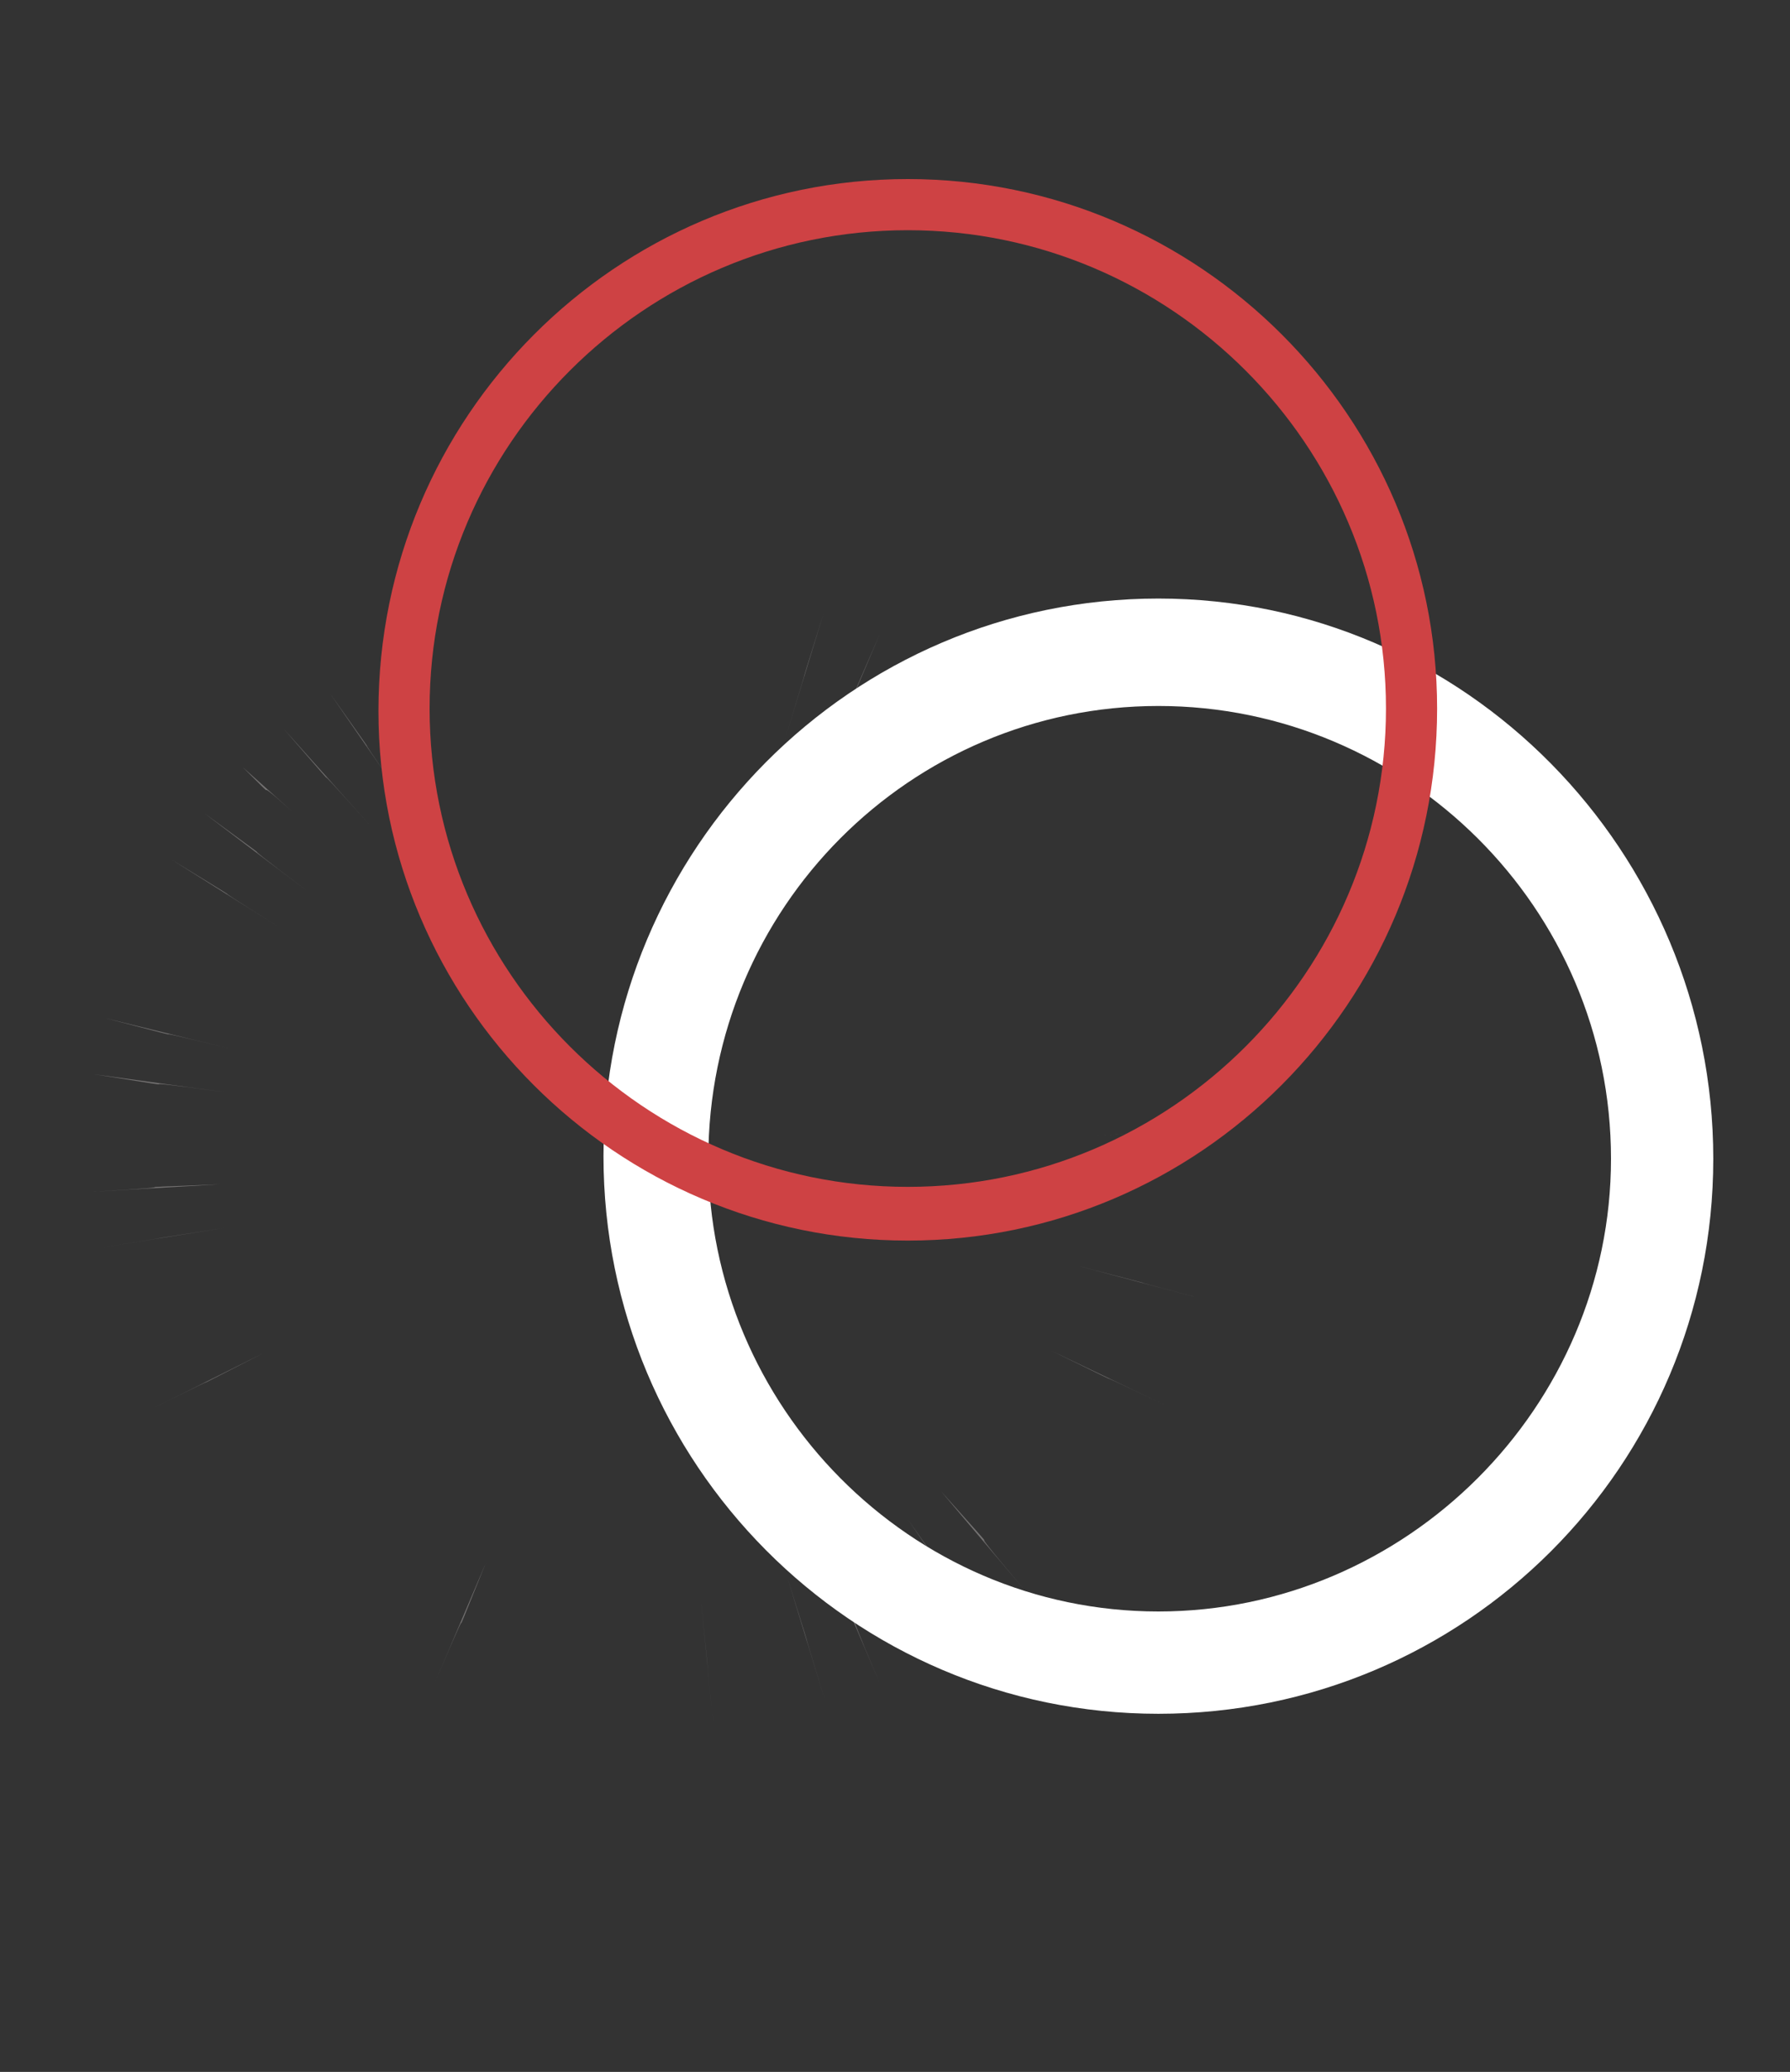 <?xml version="1.0" encoding="utf-8"?>
<!-- Generator: Adobe Illustrator 23.0.1, SVG Export Plug-In . SVG Version: 6.00 Build 0)  -->
<svg version="1.1" id="Слой_1" xmlns="http://www.w3.org/2000/svg" xmlns:xlink="http://www.w3.org/1999/xlink" x="0px" y="0px"
	 viewBox="0 0 70 81" style="enable-background:new 0 0 70 81;" xml:space="preserve">
<rect x="0" y="0" width="70" height="81" fill="#333333" stroke="none"/>
<style type="text/css">
	.st0{fill:#757373;}
	.st1{fill:#FFFFFF;}
	.st2{fill:#CE4244;}
</style>
<g>
	<path class="st0" d="M25.7,62.4L25.7,62.4v5.1C25.7,62.4,25.7,67.5,25.7,62.4z M24.1,62.4L24.1,62.4l-0.5,5.1
		C24.1,62.4,23.6,67.5,24.1,62.4z M27.4,62.4l0.5,5.1C27.4,62.4,27.9,67.4,27.4,62.4z M22.4,62.1l-1,5
		C22.4,62.1,21.4,67.1,22.4,62.1z M29.1,62.1l1,5C29.1,62.1,30.1,67.1,29.1,62.1z M20.7,61.7l-1.5,4.9
		C20.7,61.7,19.2,66.6,20.7,61.7z M30.8,61.7l1.5,4.9C30.8,61.7,32.3,66.5,30.8,61.7z M19,61.1l-2,4.7C19,61.1,17.1,65.8,19,61.1z
		 M32.4,61.1l2,4.7C32.4,61.1,34.5,65.7,32.4,61.1z M17.5,60.4L15,64.8C17.5,60.4,15,64.8,17.5,60.4z M34,60.3l2.5,4.4
		C34,60.3,36.5,64.7,34,60.3z M13.1,63.6l1.2-1.7L13.1,63.6z M35.5,59.4l2.9,4.2C35.5,59.4,38.4,63.5,35.5,59.4z M14.6,58.4
		l-3.3,3.9C14.6,58.4,11.3,62.3,14.6,58.4z M36.8,58.3l3.3,3.9C36.8,58.3,40.2,62.1,36.8,58.3z M16,59.4L16,59.4l-1.7,2.5
		C16,59.4,14.3,61.9,16,59.4z M9.7,60.7l3.7-3.5L9.7,60.7z M38.1,57.1l3.7,3.5C38.1,57.1,41.8,60.6,38.1,57.1z M12.2,55.9l-4,3.1
		C12.2,55.9,8.2,59,12.2,55.9z M39.2,55.8l4.1,3.1C39.2,55.8,43.3,58.9,39.2,55.8z M11.2,54.5l-4.3,2.7
		C11.2,54.5,6.9,57.2,11.2,54.5z M40.2,54.3l4.3,2.7C40.2,54.3,44.5,57,40.2,54.3z M10.3,52.9l-4.6,2.3
		C10.3,52.9,5.8,55.2,10.3,52.9z M41.1,52.8l4.6,2.2C41.1,52.8,45.6,55,41.1,52.8z M4.9,53.1l4.8-1.8L4.9,53.1z M41.7,51.2l4.8,1.8
		C41.7,51.2,46.5,53,41.7,51.2z M9.1,49.7L4.2,51C9.1,49.7,4.2,51,9.1,49.7z M42.2,49.5l4.9,1.3C42.2,49.5,47.2,50.8,42.2,49.5z
		 M8.8,48l-5,0.8C8.8,48,3.7,48.8,8.8,48z M42.6,47.8l5,0.8C42.6,47.8,47.6,48.6,42.6,47.8z M8.6,46.3L8.6,46.3l-5.1,0.3
		C8.6,46.3,3.5,46.5,8.6,46.3z M42.8,46.1L42.8,46.1l5.1,0.2C42.8,46.1,47.9,46.3,42.8,46.1z M3.5,44.3l5.1,0.2c0,0,0,0,0,0l0,0
		C3.5,44.3,8.6,44.5,3.5,44.3z M47.8,44.1l-5.1,0.3C47.8,44.1,42.8,44.4,47.8,44.1z M3.7,42L3.7,42l5.1,0.7C3.7,42,8.7,42.8,3.7,42z
		 M47.6,41.8l-5,0.8C47.6,41.8,42.6,42.6,47.6,41.8z M4.1,39.8l4.9,1.2C4.1,39.8,9.1,41.1,4.1,39.8z M42.2,40.9l4.9-1.3l0,0
		L42.2,40.9L42.2,40.9z M6.8,38.4l2.8,1l0,0l0,0C6.8,38.4,9.6,39.4,6.8,38.4z M46.5,37.5l-4.8,1.8C46.5,37.5,41.7,39.3,46.5,37.5z
		 M4.8,37.7L4.8,37.7l2,0.7C4.8,37.7,6.8,38.4,4.8,37.7z M5.6,35.6l4.6,2.2C5.6,35.6,10.2,37.8,5.6,35.6z M45.6,35.4L45.6,35.4
		L41,37.7C45.6,35.4,41,37.7,45.6,35.4z M6.7,33.6l4.3,2.7C6.7,33.6,11.1,36.3,6.7,33.6z M44.5,33.4L44.5,33.4l-4.3,2.7
		C44.5,33.4,40.2,36.1,44.5,33.4z M8,31.8l4.1,3.1C8,31.8,12.1,34.8,8,31.8z M43.2,31.6l-4,3.1C43.2,31.6,39.2,34.7,43.2,31.6z
		 M13.2,33.5l-1.9-1.7L13.2,33.5C13.2,33.5,13.2,33.5,13.2,33.5z M41.7,29.9L38,33.4C41.7,29.9,38,33.4,41.7,29.9z M11.1,28.5
		l3.4,3.8C11.1,28.5,14.4,32.3,11.1,28.5z M40.1,28.3l-3.3,3.9C40.1,28.3,36.8,32.2,40.1,28.3z M9.5,30L9.5,30l1.9,1.7
		C9.5,30,11.3,31.8,9.5,30z M12.9,27.1l2.9,4.2C12.9,27.1,15.8,31.2,12.9,27.1z M38.3,26.9l-2.9,4.2C38.3,26.9,35.4,31.1,38.3,26.9z
		 M14.8,25.8l2.5,4.4C14.8,25.8,17.3,30.3,14.8,25.8z M36.4,25.8l-2.5,4.5C36.4,25.8,33.9,30.2,36.4,25.8z M16.8,24.8l2,4.7
		C16.8,24.8,18.8,29.5,16.8,24.8z M34.4,24.8l-2,4.7C34.4,24.8,32.4,29.4,34.4,24.8z M18.9,24l1.5,4.9C18.9,24,20.4,28.9,18.9,24z
		 M32.2,24l-1.5,4.9C32.2,24,30.7,28.8,32.2,24z M22.1,28.4l-1.1-5L22.1,28.4L22.1,28.4z M29,28.4l0.5-2.5L29,28.4L29,28.4z
		 M23.3,23.1l0.5,5.1C23.3,23.1,23.8,28.2,23.3,23.1z M27.3,28.2l0.5-5.1L27.3,28.2L27.3,28.2z M25.6,28.1l0-5.1L25.6,28.1
		L25.6,28.1z M30,23.4L30,23.4l-0.5,2.5C30,23.4,29.5,25.9,30,23.4z"/>
	<path class="st1" d="M45.3,67c-12,0-21.7-9.8-21.7-21.8c0-12,9.7-21.8,21.7-21.8S67,33.3,67,45.3C67,57.3,57.3,67,45.3,67z
		 M45.3,27.6c-9.7,0-17.6,7.9-17.6,17.7C27.7,55,35.6,63,45.3,63S63,55,63,45.3C63,35.5,55,27.6,45.3,27.6z"/>
	<path class="st2" d="M35.5,48.5c-11.4,0-20.7-9.3-20.7-20.7C14.8,16.3,24.1,7,35.5,7s20.7,9.3,20.7,20.7
		C56.2,39.2,46.9,48.5,35.5,48.5z M35.5,9c-10.3,0-18.7,8.4-18.7,18.7s8.4,18.7,18.7,18.7s18.7-8.4,18.7-18.7S45.8,9,35.5,9z"/>
</g>
</svg>
